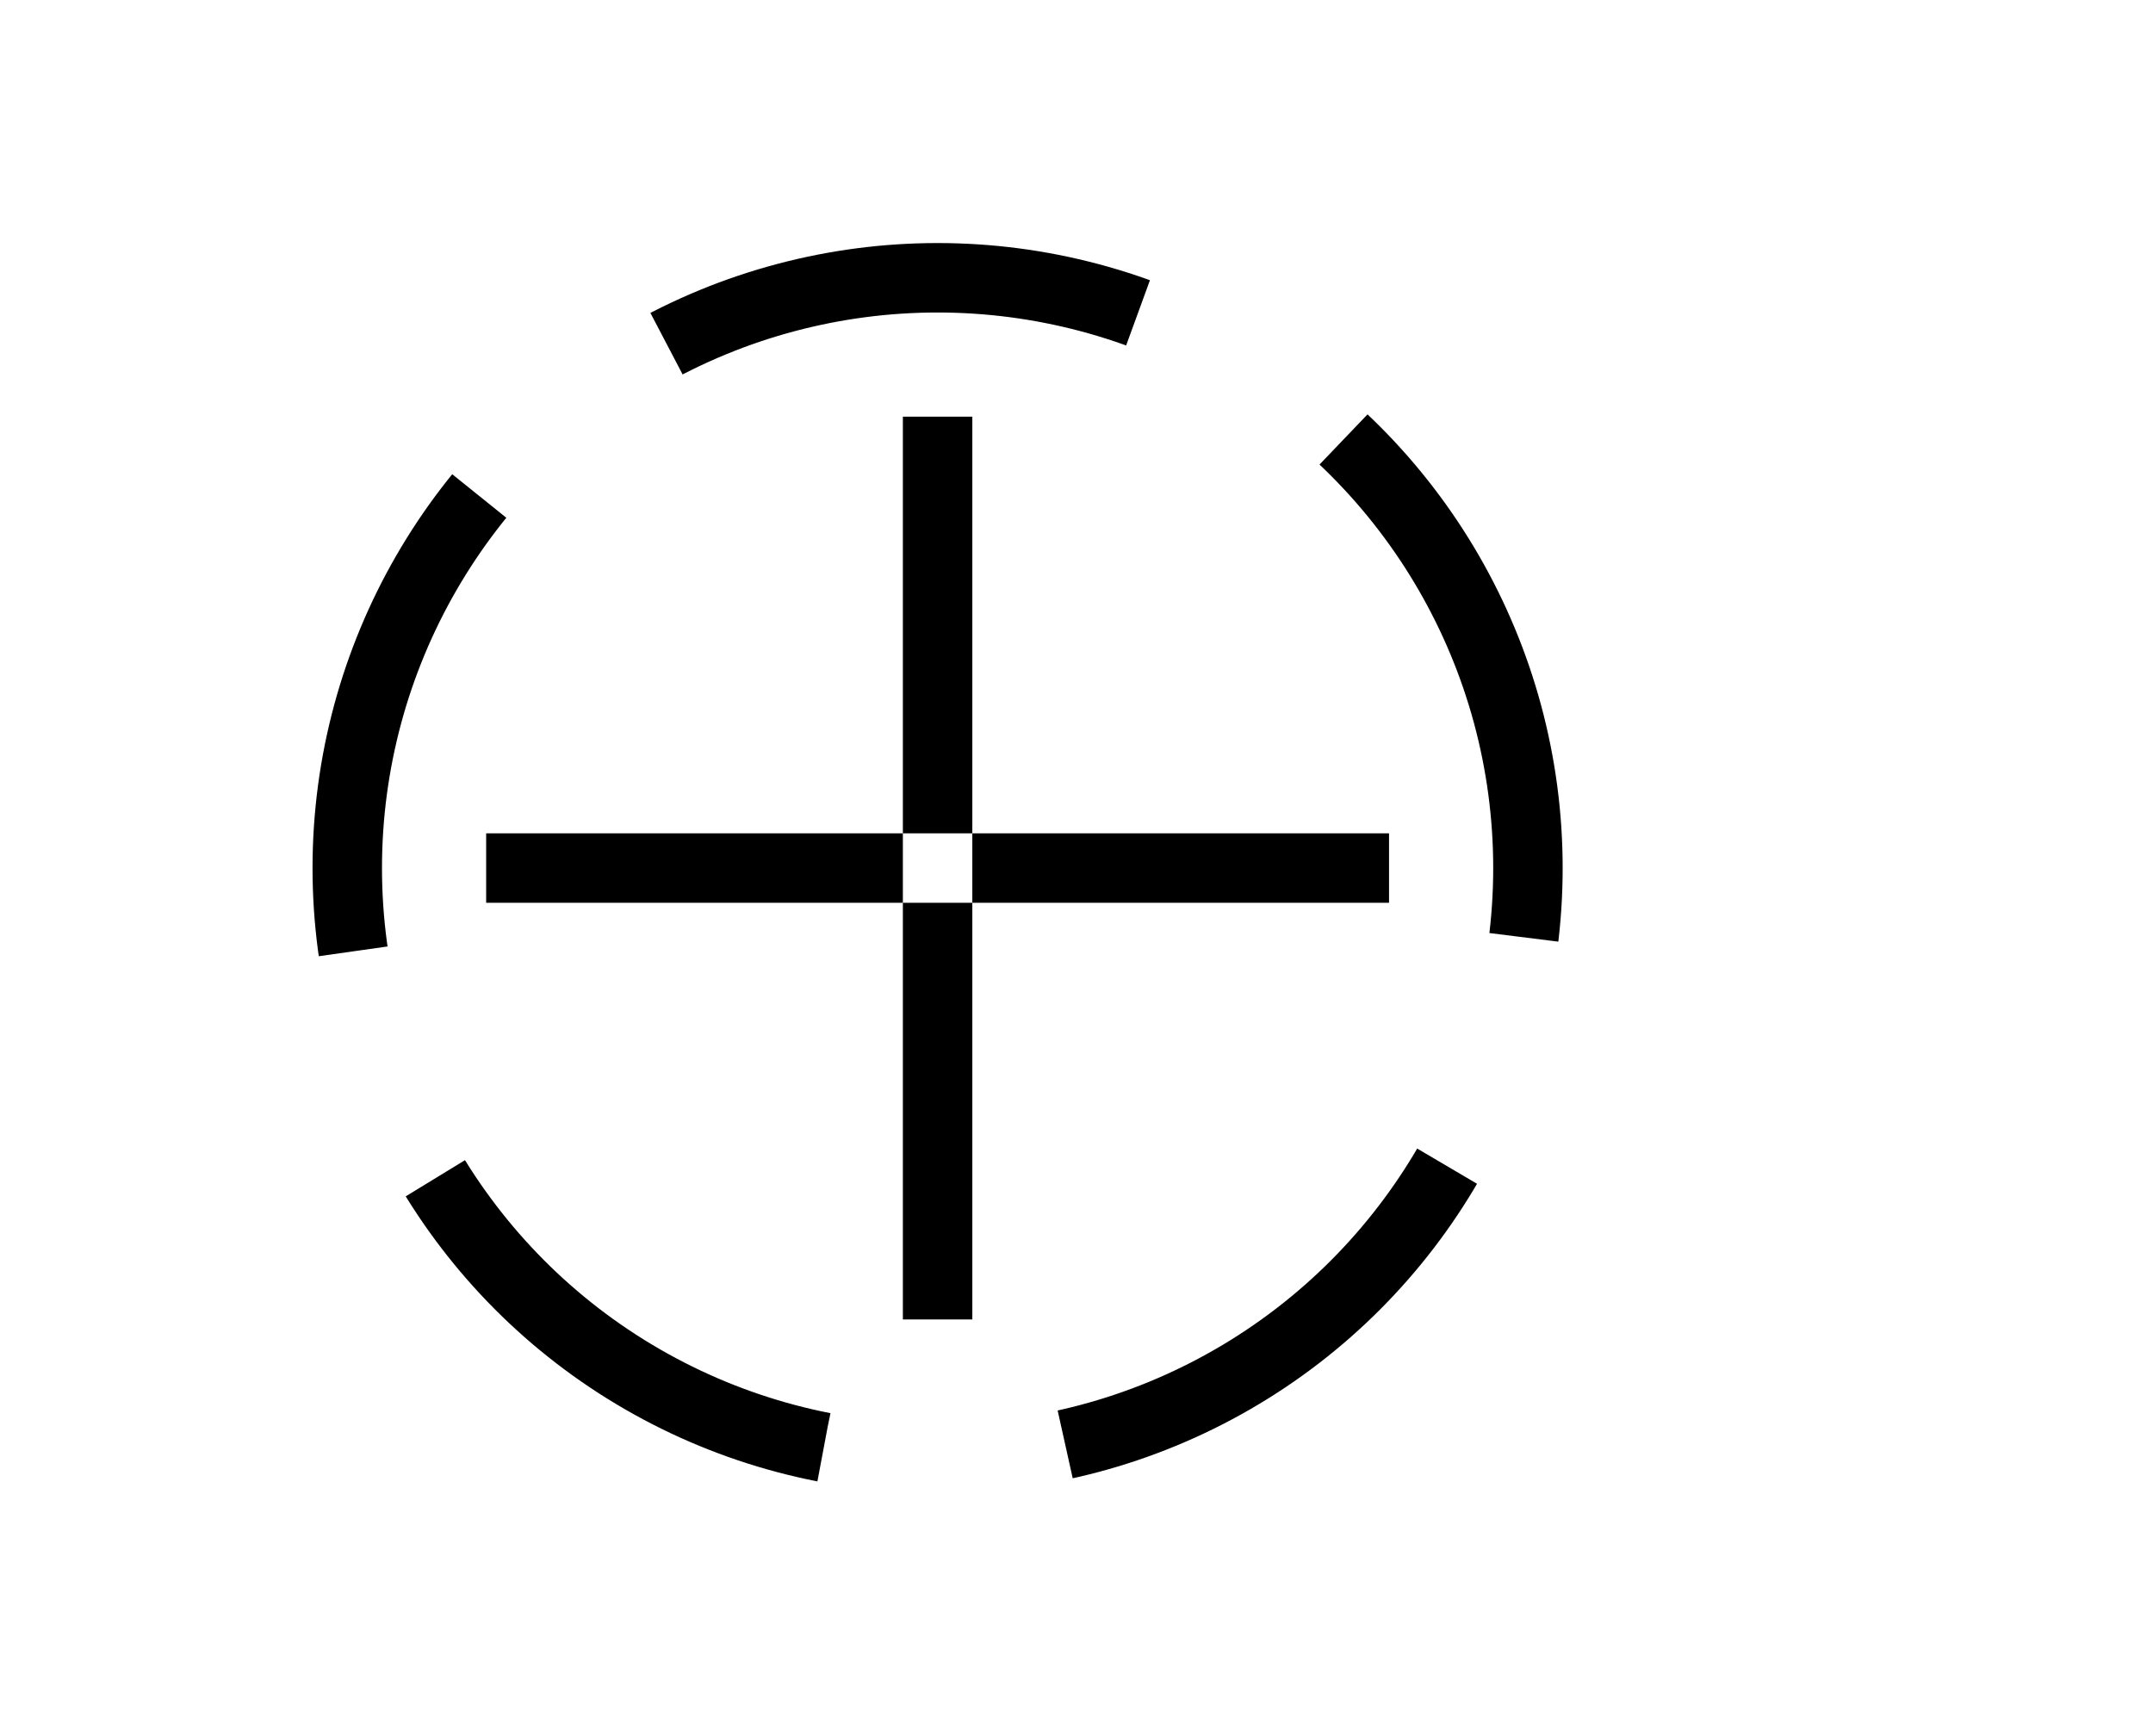 <?xml version="1.0" encoding="UTF-8"?>
<!DOCTYPE svg PUBLIC "-//W3C//DTD SVG 1.1//EN" "http://www.w3.org/Graphics/SVG/1.1/DTD/svg11.dtd">
<svg version="1.1" xmlns="http://www.w3.org/2000/svg" xmlns:xlink="http://www.w3.org/1999/xlink" width="31" height="25"  xml:space="preserve" id="adhocSubProcess">
	<!-- Generated by PaintCode - http://www.paintcodeapp.com -->
	<circle id="adhocSubProcess-oval2" stroke="rgb(0, 0, 0)" stroke-width="1" stroke-miterlimit="10" stroke-dasharray="7,3.5" stroke-dashoffset="6" fill="none" cx="13.5" cy="12.5" r="8.5" />
	<path id="adhocSubProcess-bezier" stroke="rgb(0, 0, 0)" stroke-width="1" stroke-miterlimit="10" fill="none" d="M 14,12.5 L 20,12.5" />
	<path id="adhocSubProcess-bezier2" stroke="rgb(0, 0, 0)" stroke-width="1" stroke-miterlimit="10" fill="none" d="M 7,12.5 L 13,12.5" />
	<path id="adhocSubProcess-bezier3" stroke="rgb(0, 0, 0)" stroke-width="1" stroke-miterlimit="10" fill="none" d="M 0,0 L 6,0" transform="translate(13.5, 12) rotate(-90)"  />
	<path id="adhocSubProcess-bezier4" stroke="rgb(0, 0, 0)" stroke-width="1" stroke-miterlimit="10" fill="none" d="M 0,0 L 6,0" transform="translate(13.5, 19) rotate(-90)"  />
</svg>
